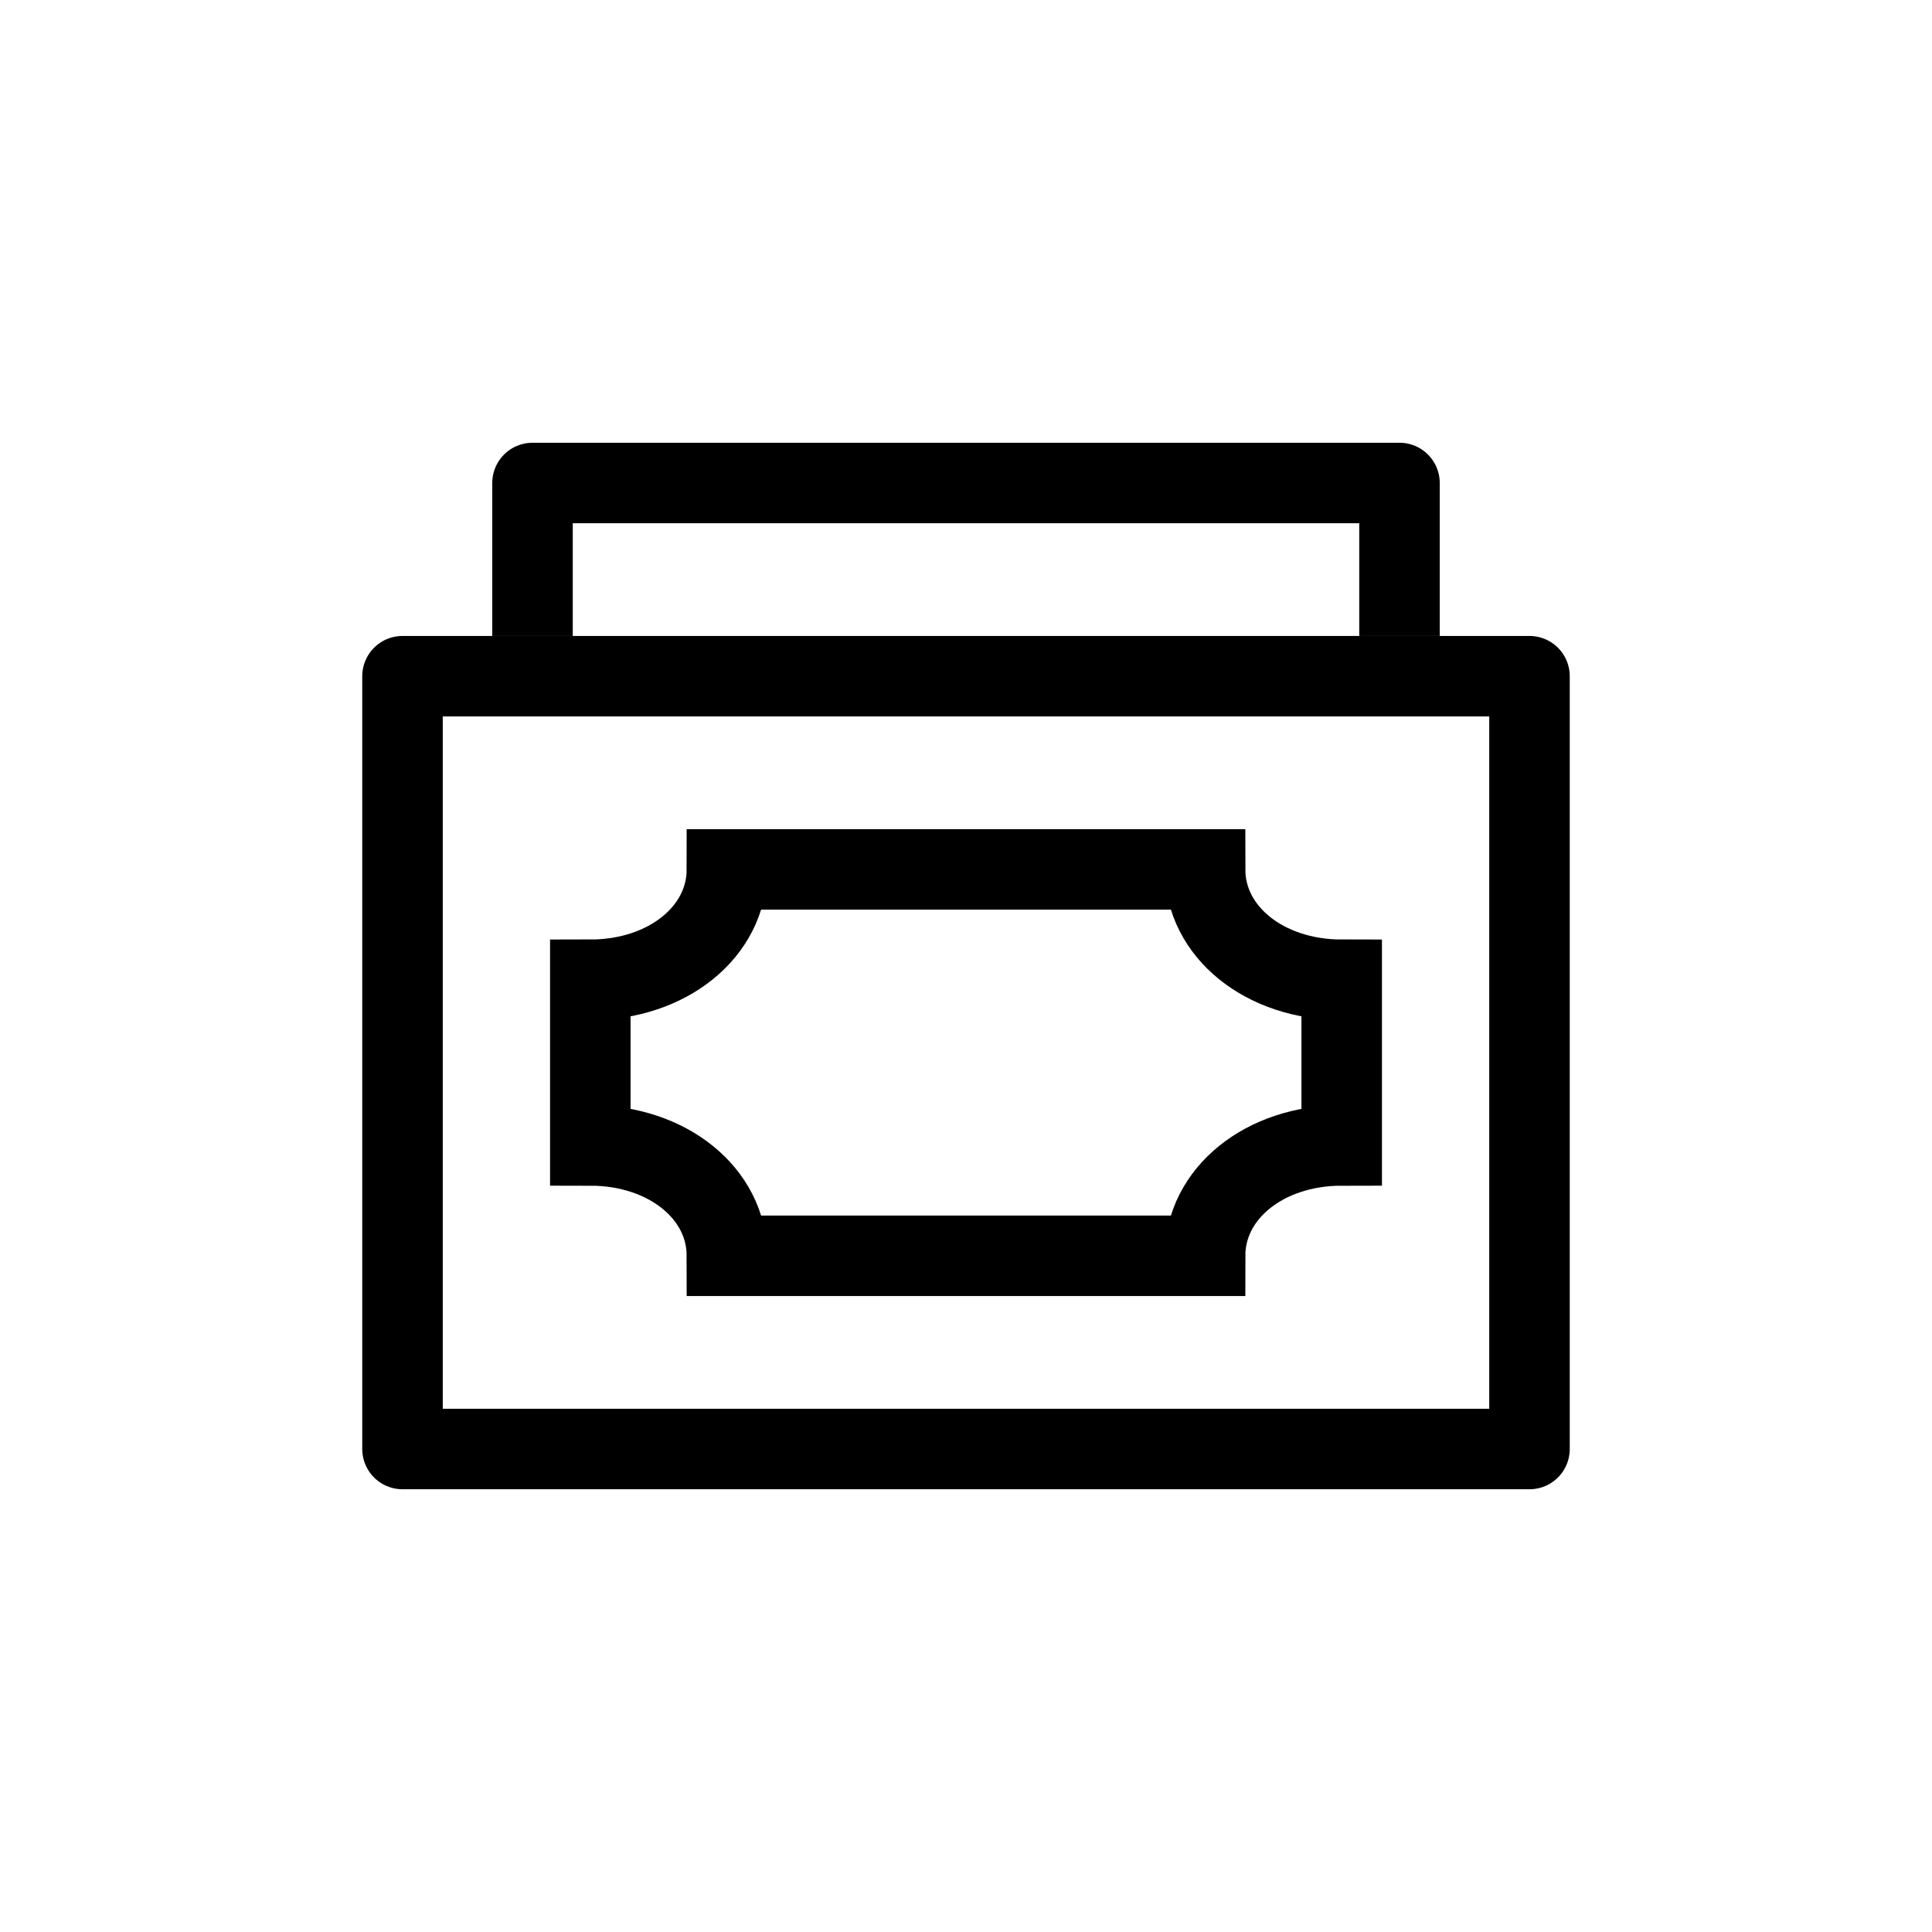 <?xml version="1.0" encoding="UTF-8"?>
<svg width="24px" height="24px" viewBox="0 0 24 24" version="1.1" xmlns="http://www.w3.org/2000/svg" xmlns:xlink="http://www.w3.org/1999/xlink">
    <!-- Generator: Sketch 51.3 (57544) - http://www.bohemiancoding.com/sketch -->
    <title>Icon / Money</title>
    <desc>Created with Sketch.</desc>
    <defs></defs>
    <g id="Icon-/-Money" stroke="none" stroke-width="1" fill="none" fill-rule="evenodd">
        <g id="icon-/-small" fill-rule="nonzero">
            <rect id="Rectangle" x="0" y="0" width="24" height="24"></rect>
        </g>
        <g id="money-13-outline-64" transform="translate(5, 6)" stroke="#000000">
            <rect id="Rectangle-path" stroke-linejoin="round" x="0" y="2.4" width="14" height="9.6"></rect>
            <path d="M9.97,4.8 L4.03,4.8 C4.03,5.575 3.292,6.171 2.333,6.171 L2.333,8.229 C3.292,8.229 4.03,8.825 4.03,9.6 L9.97,9.6 C9.97,8.825 10.708,8.229 11.667,8.229 L11.667,6.171 C10.708,6.171 9.97,5.575 9.97,4.8 Z" id="Shape"></path>
            <polyline id="Shape" stroke-linejoin="round" points="1.615 1.9 1.615 0 12.385 0 12.385 1.9"></polyline>
        </g>
    </g>
</svg>